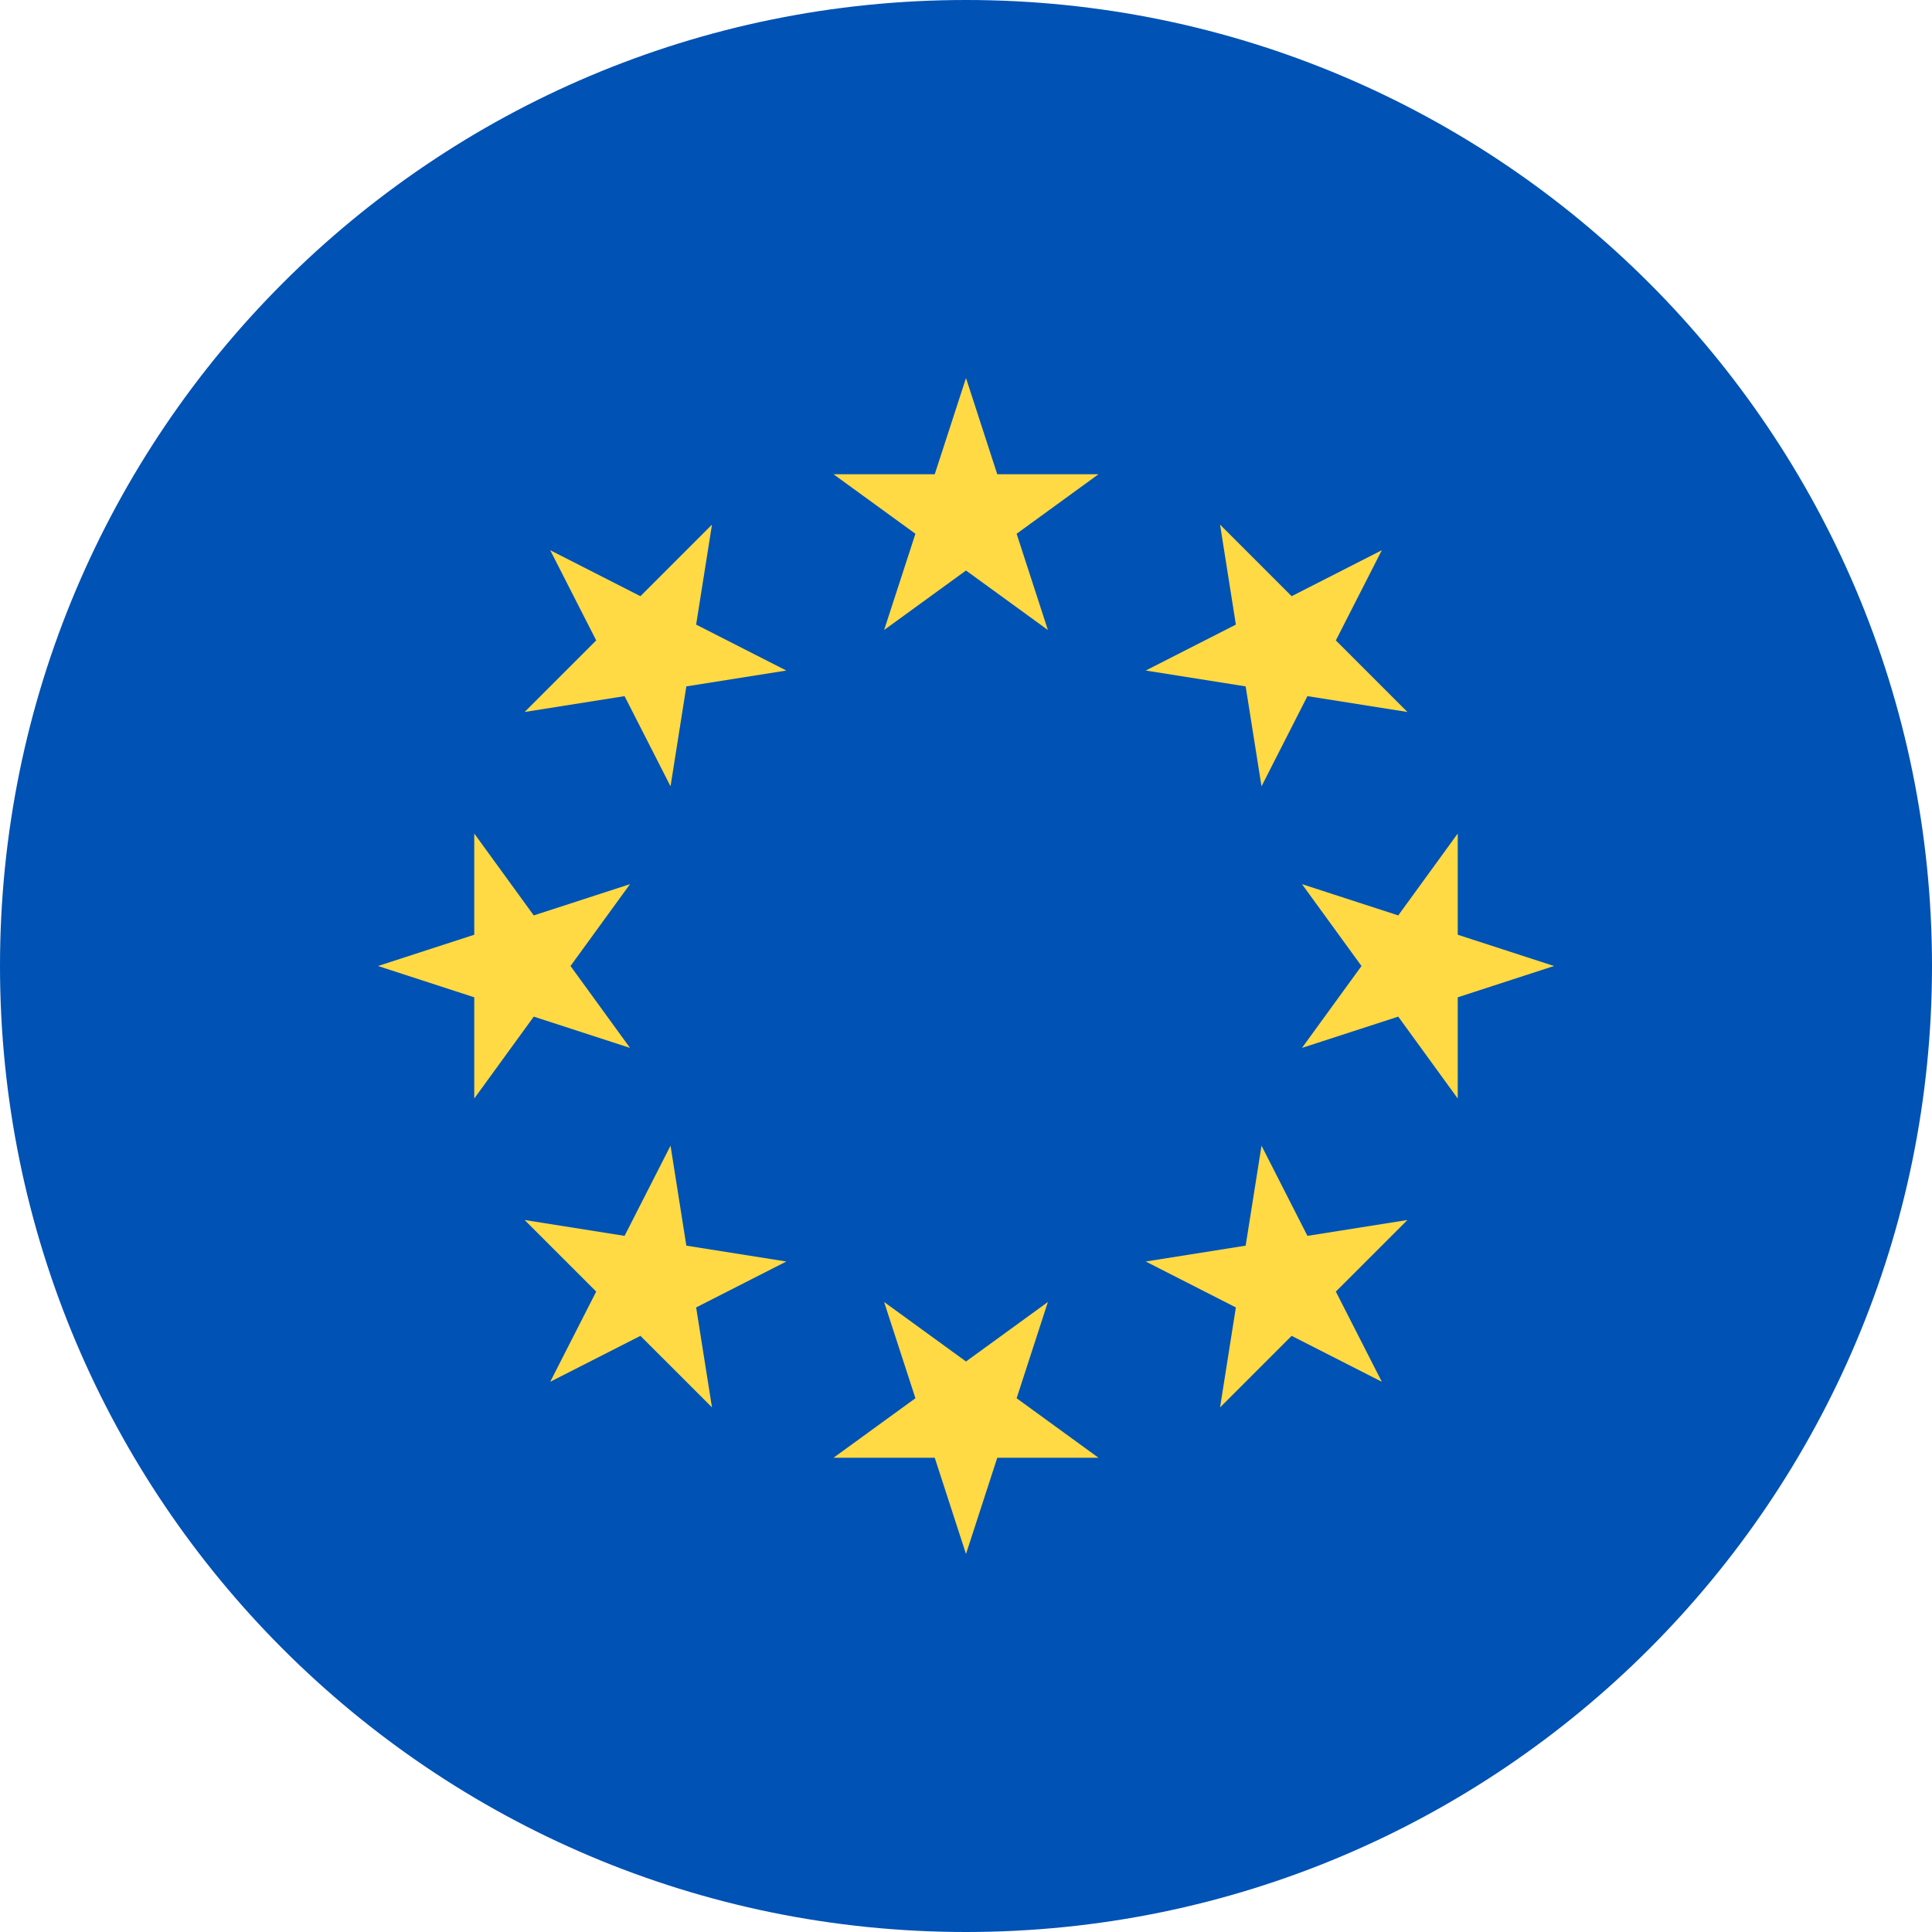 <svg width="44" height="44" viewBox="0 0 44 44" fill="none" xmlns="http://www.w3.org/2000/svg">
<path d="M22 44C34.15 44 44 34.15 44 22C44 9.85 34.15 0 22 0C9.85 0 0 9.85 0 22C0 34.15 9.85 44 22 44Z" fill="#0052B4"/>
<path d="M22 8.609L22.712 10.801H25.017L23.153 12.156L23.865 14.348L22 12.993L20.135 14.348L20.848 12.156L18.983 10.801H21.288L22 8.609Z" fill="#FFDA44"/>
<path d="M12.531 12.531L14.585 13.578L16.215 11.948L15.854 14.225L17.908 15.271L15.631 15.632L15.271 17.908L14.224 15.854L11.948 16.215L13.578 14.585L12.531 12.531Z" fill="#FFDA44"/>
<path d="M8.609 22L10.801 21.288V18.983L12.156 20.848L14.348 20.136L12.993 22L14.348 23.865L12.156 23.153L10.801 25.018V22.713L8.609 22Z" fill="#FFDA44"/>
<path d="M12.531 31.469L13.578 29.415L11.948 27.785L14.224 28.146L15.271 26.092L15.631 28.369L17.908 28.73L15.854 29.776L16.215 32.052L14.585 30.423L12.531 31.469Z" fill="#FFDA44"/>
<path d="M22 35.391L21.288 33.199H18.983L20.848 31.844L20.135 29.652L22 31.007L23.865 29.652L23.153 31.844L25.017 33.199H22.712L22 35.391Z" fill="#FFDA44"/>
<path d="M31.47 31.469L29.416 30.423L27.786 32.053L28.146 29.776L26.093 28.73L28.369 28.369L28.73 26.092L29.776 28.146L32.053 27.785L30.423 29.415L31.47 31.469Z" fill="#FFDA44"/>
<path d="M35.391 22L33.199 22.713V25.018L31.844 23.153L29.652 23.865L31.007 22L29.652 20.136L31.844 20.848L33.199 18.983V21.288L35.391 22Z" fill="#FFDA44"/>
<path d="M31.47 12.531L30.423 14.585L32.053 16.215L29.776 15.854L28.73 17.908L28.369 15.632L26.093 15.271L28.146 14.225L27.786 11.948L29.416 13.578L31.47 12.531Z" fill="#FFDA44"/>
</svg>
